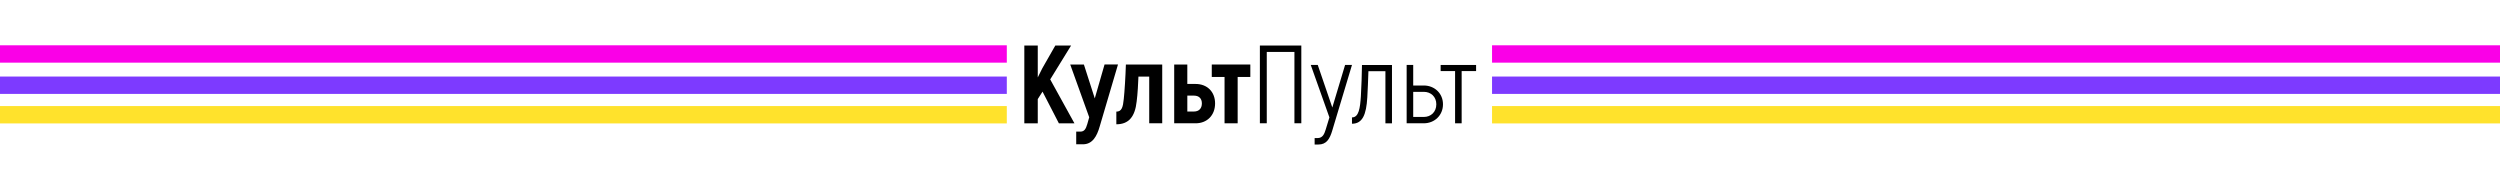 <?xml version="1.0" encoding="utf-8"?>
<!-- Generator: Adobe Illustrator 25.0.1, SVG Export Plug-In . SVG Version: 6.00 Build 0)  -->
<svg version="1.1" id="Layer_1" xmlns="http://www.w3.org/2000/svg" xmlns:xlink="http://www.w3.org/1999/xlink" x="0px" y="0px"
	 viewBox="0 0 1440 100" style="enable-background:new 0 0 1440 100;" xml:space="preserve">
<style type="text/css">
	.st0{fill:#FFE22C;}
	.st1{fill:#7D3AFF;}
	.st2{fill:#FA00E7;}
</style>
<g>
	<path d="M600.5,52.78l-2.75,4.29v13.95h-7.74v-44.8h7.74v18.37l2.62-5.25l7.49-13.12h9.09l-12.03,19.52l13.95,25.28h-8.96
		L600.5,52.78z"/>
	<path d="M643.96,37.16l-10.5,35.58c-1.66,5.89-4.29,10.37-9.66,10.37h-3.9v-7.3h2.37c2.37,0,3.2-1.6,4.03-4.42l1.09-3.84
		l-10.94-30.4h7.87l6.27,19.52l5.63-19.52H643.96z"/>
	<path d="M643,64.3c3.14,0,3.84-2.62,4.29-7.3c0.45-4.03,1.02-13.05,1.22-19.84h20.93v33.85h-7.49V44.14h-6.21
		c-0.13,3.39-0.45,10.11-1.02,14.27c-0.96,8.96-4.67,13.18-11.71,13.18V64.3z"/>
	<path d="M699.89,59.56c0,6.85-4.61,11.46-11.2,11.46h-12.35V37.16h7.55v11.2h4.8C695.29,48.36,699.89,52.84,699.89,59.56z
		 M692.28,59.56c0-2.88-1.73-4.48-4.54-4.48h-3.84v9.15h3.84C690.55,64.23,692.28,62.51,692.28,59.56z"/>
	<path d="M720.18,44.33h-7.29v26.69h-7.55V44.33h-7.36v-7.17h22.21V44.33z"/>
	<path d="M749.56,71.02h-3.97V29.93h-15.93v41.08h-3.97v-44.8h23.87V71.02z"/>
	<path d="M778.74,37.42l-11.33,37.69c-1.47,4.99-3.39,8.13-8,8.13h-2.18v-3.71h1.66c2.94,0,3.9-2.24,4.74-4.99l2.11-6.91L755,37.42
		h4.03l8.38,24.51l7.36-24.51H778.74z"/>
	<path d="M778.74,67.63c3.97,0,4.67-5.44,5.12-12.16c0.38-6.21,0.51-11.78,0.64-18.05h17.28v33.6h-3.78V41h-9.79
		c-0.13,4.99-0.45,11.39-0.64,15.04c-0.58,10.11-2.82,15.23-8.83,15.23V67.63z"/>
	<path d="M831.16,60.07c0,6.4-4.93,10.94-11.01,10.94h-9.92v-33.6h3.78v11.84h6.14C826.23,49.26,831.16,53.74,831.16,60.07z
		 M827.32,60.07c0-4.35-3.14-7.17-7.17-7.17h-6.14v14.46h6.14C824.18,67.37,827.32,64.49,827.32,60.07z"/>
	<path d="M850.23,40.94h-8.32v30.08h-3.78V40.94h-8.32v-3.52h20.42V40.94z"/>
</g>
<rect x="859.42" y="61.09" class="st0" width="700" height="10"/>
<rect x="859.42" y="44.09" class="st1" width="700" height="10"/>
<rect x="859.42" y="26.09" class="st2" width="700" height="10"/>
<rect x="-120.08" y="61.09" class="st0" width="700" height="10"/>
<rect x="-120.08" y="44.09" class="st1" width="700" height="10"/>
<rect x="-120.08" y="26.09" class="st2" width="700" height="10"/>
</svg>
